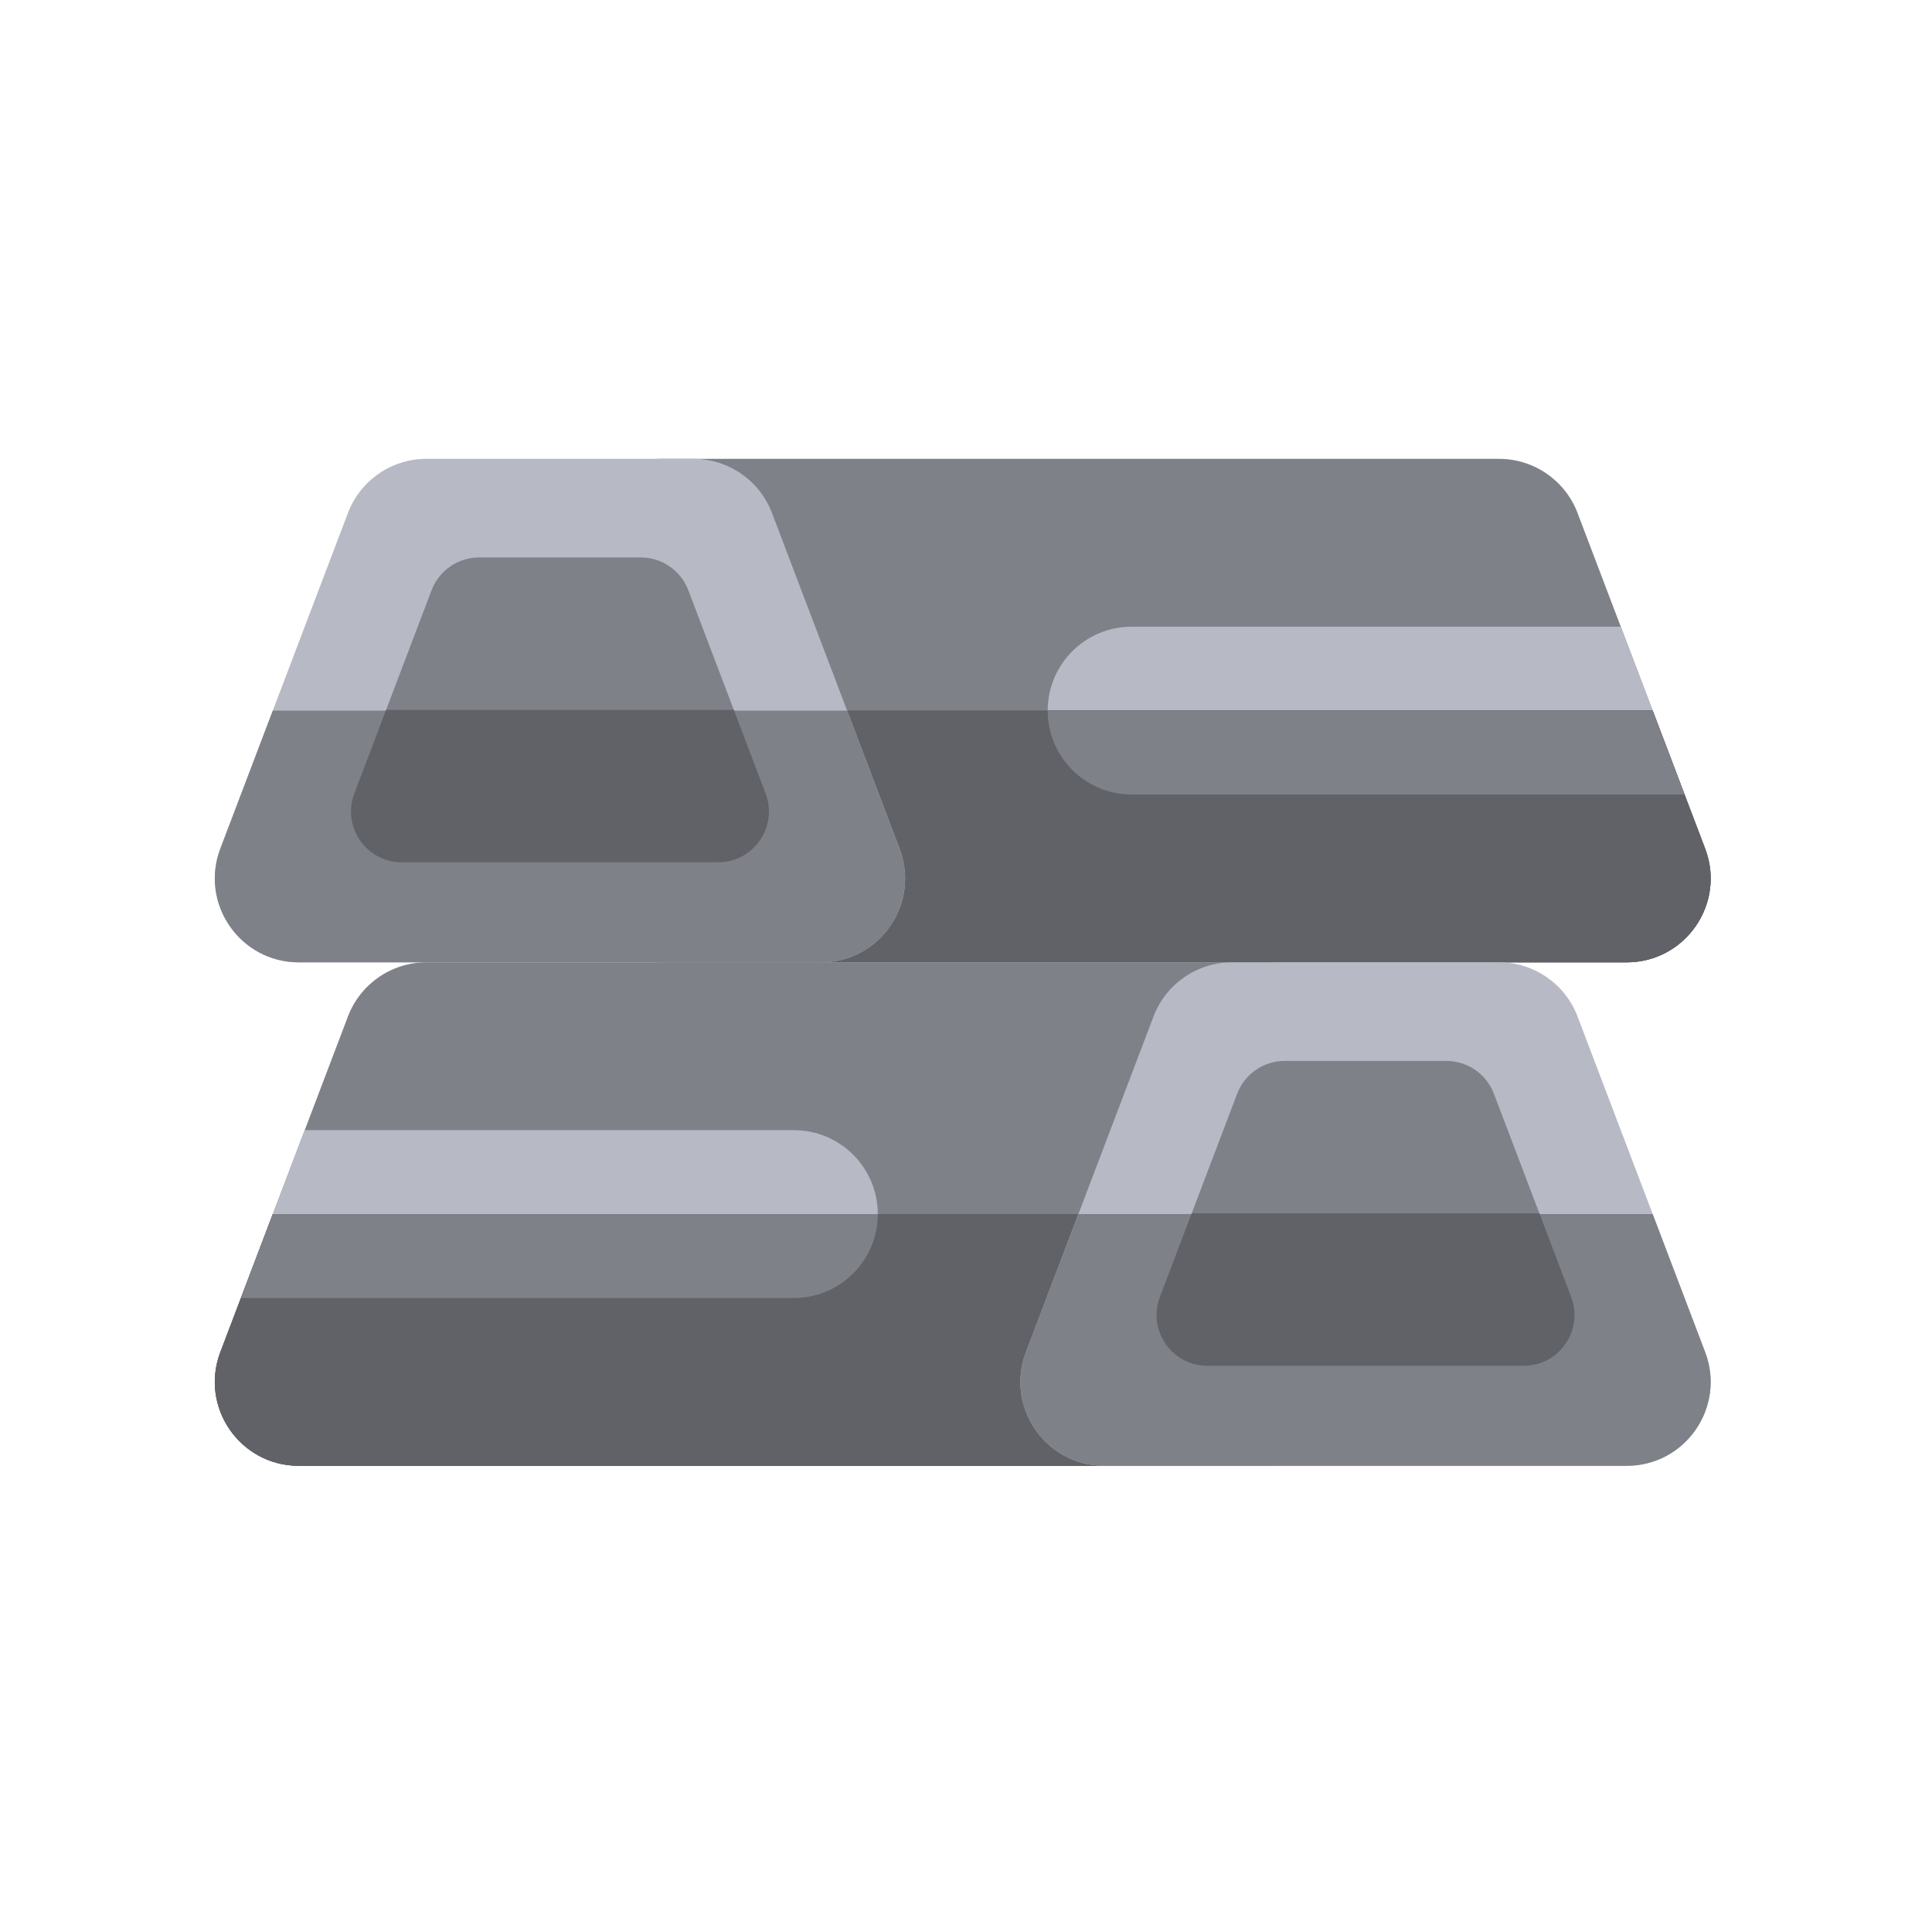 <svg width="240" height="240" viewBox="0 0 240 240" fill="none" xmlns="http://www.w3.org/2000/svg">
<path d="M71.645 67.424C71.645 61.667 76.312 57 82.069 57H169.632H186.223C190.551 57 194.429 59.674 195.967 63.719L211.82 105.416C214.414 112.238 209.375 119.545 202.076 119.545H82.069C76.312 119.545 71.645 114.878 71.645 109.121V67.424Z" fill="#7F8189"/>
<path fill-rule="evenodd" clip-rule="evenodd" d="M201.339 77.849L205.302 88.273H130.15C130.15 82.516 134.817 77.849 140.575 77.849H201.339Z" fill="#B7B9C4"/>
<path fill-rule="evenodd" clip-rule="evenodd" d="M82.069 119.545H202.076C209.375 119.545 214.414 112.238 211.82 105.416L205.302 88.272H71.645V109.121C71.645 114.878 76.312 119.545 82.069 119.545Z" fill="#616267"/>
<path fill-rule="evenodd" clip-rule="evenodd" d="M82.069 119.545H202.076C209.375 119.545 214.414 112.238 211.82 105.416L205.302 88.272H71.645V109.121C71.645 114.878 76.312 119.545 82.069 119.545Z" fill="#616267"/>
<path fill-rule="evenodd" clip-rule="evenodd" d="M205.302 88.272H130.15C130.15 94.03 134.817 98.697 140.575 98.697H209.265L205.302 88.272Z" fill="#7F8189"/>
<path d="M43.225 63.719C44.763 59.674 48.641 57 52.969 57H69.56H86.151C90.479 57 94.357 59.674 95.895 63.719L111.748 105.416C114.342 112.238 109.303 119.545 102.005 119.545H37.115C29.817 119.545 24.778 112.238 27.372 105.416L43.225 63.719Z" fill="#B7B9C4"/>
<path fill-rule="evenodd" clip-rule="evenodd" d="M37.115 119.545H102.005C109.303 119.545 114.342 112.238 111.748 105.416L105.23 88.272H33.89L27.372 105.416C24.778 112.238 29.817 119.545 37.115 119.545Z" fill="#7F8189"/>
<path d="M53.615 73.317C54.546 70.868 56.894 69.249 59.514 69.249H69.56H79.606C82.226 69.249 84.574 70.868 85.505 73.317L95.104 98.564C96.675 102.694 93.624 107.118 89.205 107.118H49.916C45.497 107.118 42.446 102.694 44.016 98.564L53.615 73.317Z" fill="#7F8189"/>
<path fill-rule="evenodd" clip-rule="evenodd" d="M91.158 88.183L95.104 98.563C96.675 102.694 93.624 107.118 89.205 107.118H49.916C45.497 107.118 42.446 102.694 44.016 98.563L47.963 88.183H91.158Z" fill="#616267"/>
<path d="M167.547 129.969C167.547 124.212 162.88 119.545 157.123 119.545H69.56H52.969C48.641 119.545 44.763 122.219 43.225 126.264L27.372 167.961C24.778 174.783 29.817 182.09 37.115 182.09H157.123C162.88 182.09 167.547 177.423 167.547 171.666V129.969Z" fill="#7F8189"/>
<path fill-rule="evenodd" clip-rule="evenodd" d="M37.853 140.393L33.89 150.817H109.042C109.042 145.06 104.374 140.393 98.617 140.393H37.853Z" fill="#B7B9C4"/>
<path fill-rule="evenodd" clip-rule="evenodd" d="M157.123 182.09H37.115C29.817 182.09 24.778 174.783 27.372 167.961L33.89 150.817H167.547V171.666C167.547 177.423 162.88 182.09 157.123 182.09Z" fill="#616267"/>
<path fill-rule="evenodd" clip-rule="evenodd" d="M157.123 182.09H37.115C29.817 182.09 24.778 174.783 27.372 167.961L33.89 150.817H167.547V171.666C167.547 177.423 162.88 182.09 157.123 182.09Z" fill="#616267"/>
<path fill-rule="evenodd" clip-rule="evenodd" d="M33.89 150.817H109.042C109.042 156.574 104.374 161.242 98.617 161.242H29.927L33.89 150.817Z" fill="#7F8189"/>
<path d="M195.967 126.264C194.429 122.219 190.551 119.545 186.223 119.545H169.632H153.041C148.713 119.545 144.835 122.219 143.297 126.264L127.444 167.961C124.85 174.783 129.889 182.09 137.187 182.09H202.076C209.375 182.09 214.414 174.783 211.82 167.961L195.967 126.264Z" fill="#B7B9C4"/>
<path fill-rule="evenodd" clip-rule="evenodd" d="M202.083 182.09C209.378 182.085 214.413 174.781 211.82 167.961L205.302 150.817H133.962L127.444 167.961C124.851 174.781 129.886 182.085 137.181 182.09C137.183 182.09 137.185 182.09 137.187 182.09H202.076C202.079 182.09 202.081 182.09 202.083 182.09Z" fill="#7F8189"/>
<path d="M185.577 135.862C184.646 133.412 182.298 131.793 179.677 131.793H169.632H159.586C156.966 131.793 154.618 133.412 153.687 135.862L144.088 161.108C142.517 165.238 145.568 169.663 149.987 169.663H189.276C193.695 169.663 196.746 165.238 195.176 161.108L185.577 135.862Z" fill="#7F8189"/>
<path fill-rule="evenodd" clip-rule="evenodd" d="M148.034 150.728L144.088 161.108C142.517 165.239 145.568 169.663 149.987 169.663H189.276C193.695 169.663 196.746 165.239 195.176 161.108L191.229 150.728H148.034Z" fill="#616267"/>
</svg>
